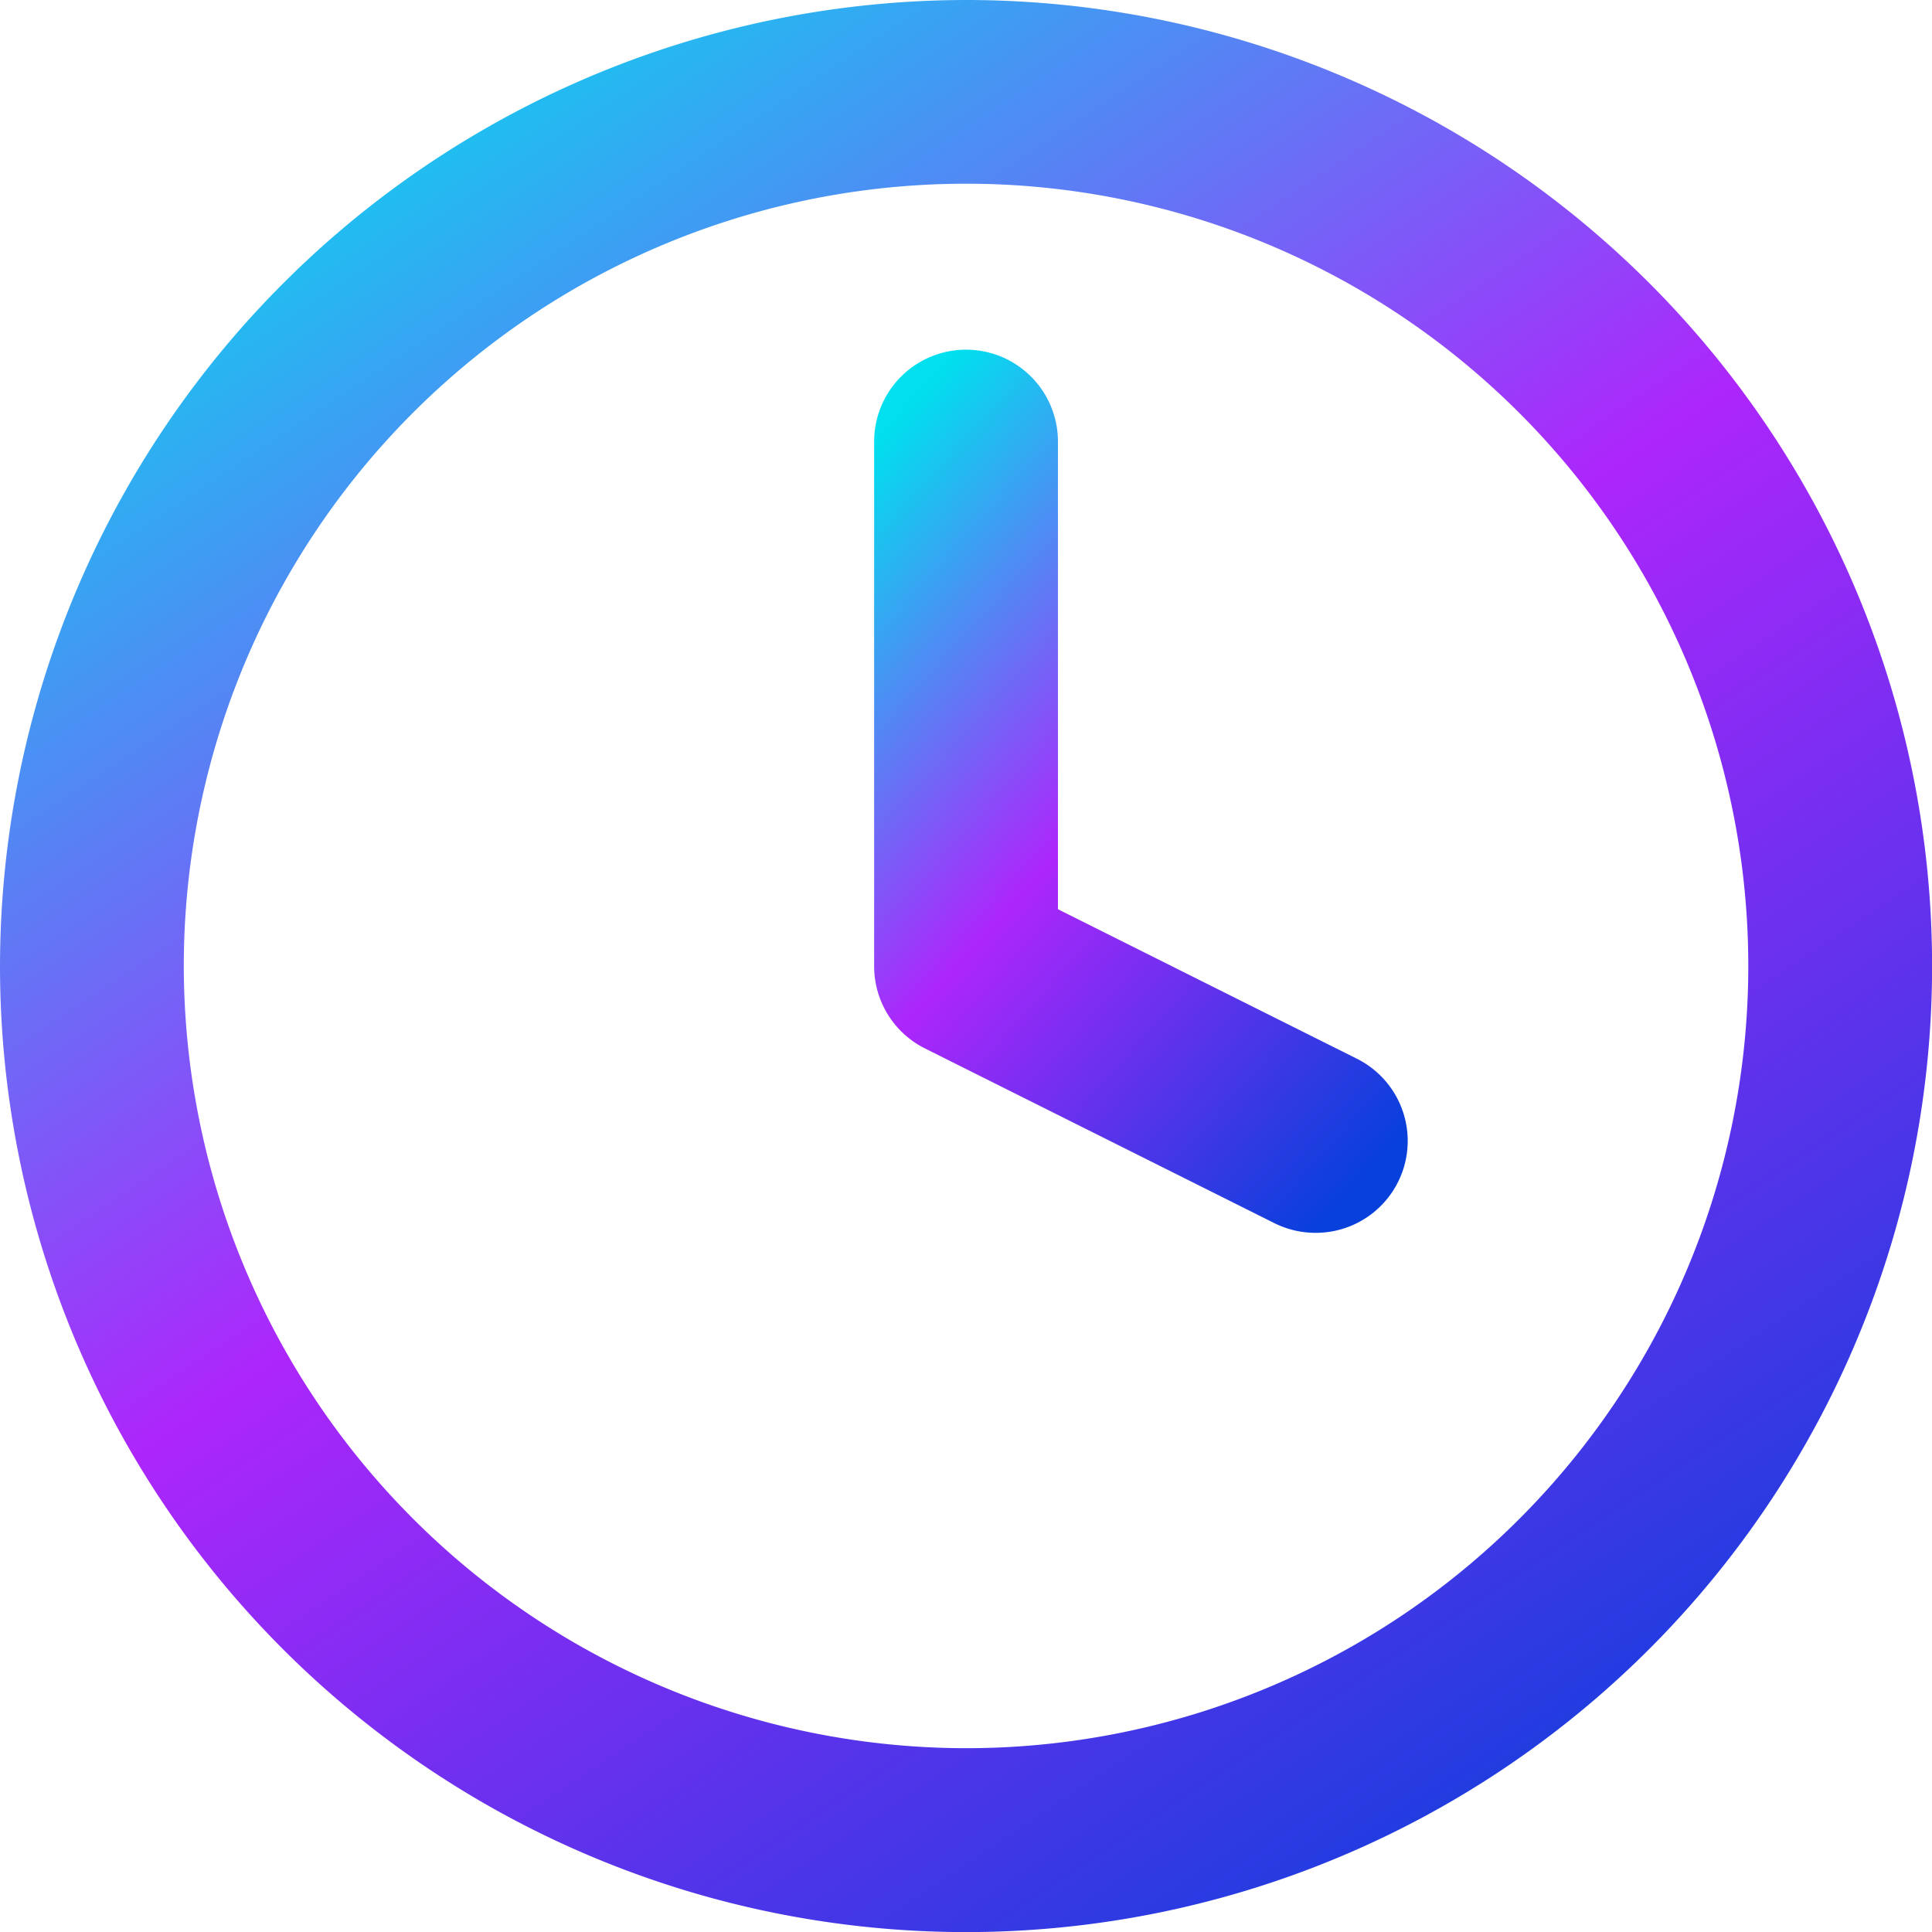 <svg xmlns="http://www.w3.org/2000/svg" xmlns:xlink="http://www.w3.org/1999/xlink" width="21.023" height="21.023" viewBox="0 0 21.023 21.023">
  <defs>
    <linearGradient id="linear-gradient" x1="0.16" x2="0.829" y2="1" gradientUnits="objectBoundingBox">
      <stop offset="0" stop-color="#00e0ee"/>
      <stop offset="0.478" stop-color="#ad26fb"/>
      <stop offset="1" stop-color="#0740db"/>
    </linearGradient>
  </defs>
  <g id="Icon_feather-clock" data-name="Icon feather-clock" transform="translate(-2 -2)">
    <path id="Trazado_37" data-name="Trazado 37" d="M12.512,2A10.512,10.512,0,1,1,2,12.512,10.524,10.524,0,0,1,12.512,2Zm0,19.023A8.512,8.512,0,1,0,4,12.512,8.521,8.521,0,0,0,12.512,21.023Z" fill="url(#linear-gradient)"/>
    <path id="Trazado_38" data-name="Trazado 38" d="M21.8,17.61a1,1,0,0,1-.446-.106l-3.8-1.9A1,1,0,0,1,17,14.707V9a1,1,0,0,1,2,0v5.089l3.252,1.626A1,1,0,0,1,21.8,17.61Z" transform="translate(-5.488 -2.195)" fill="url(#linear-gradient)"/>
  </g>
</svg>
